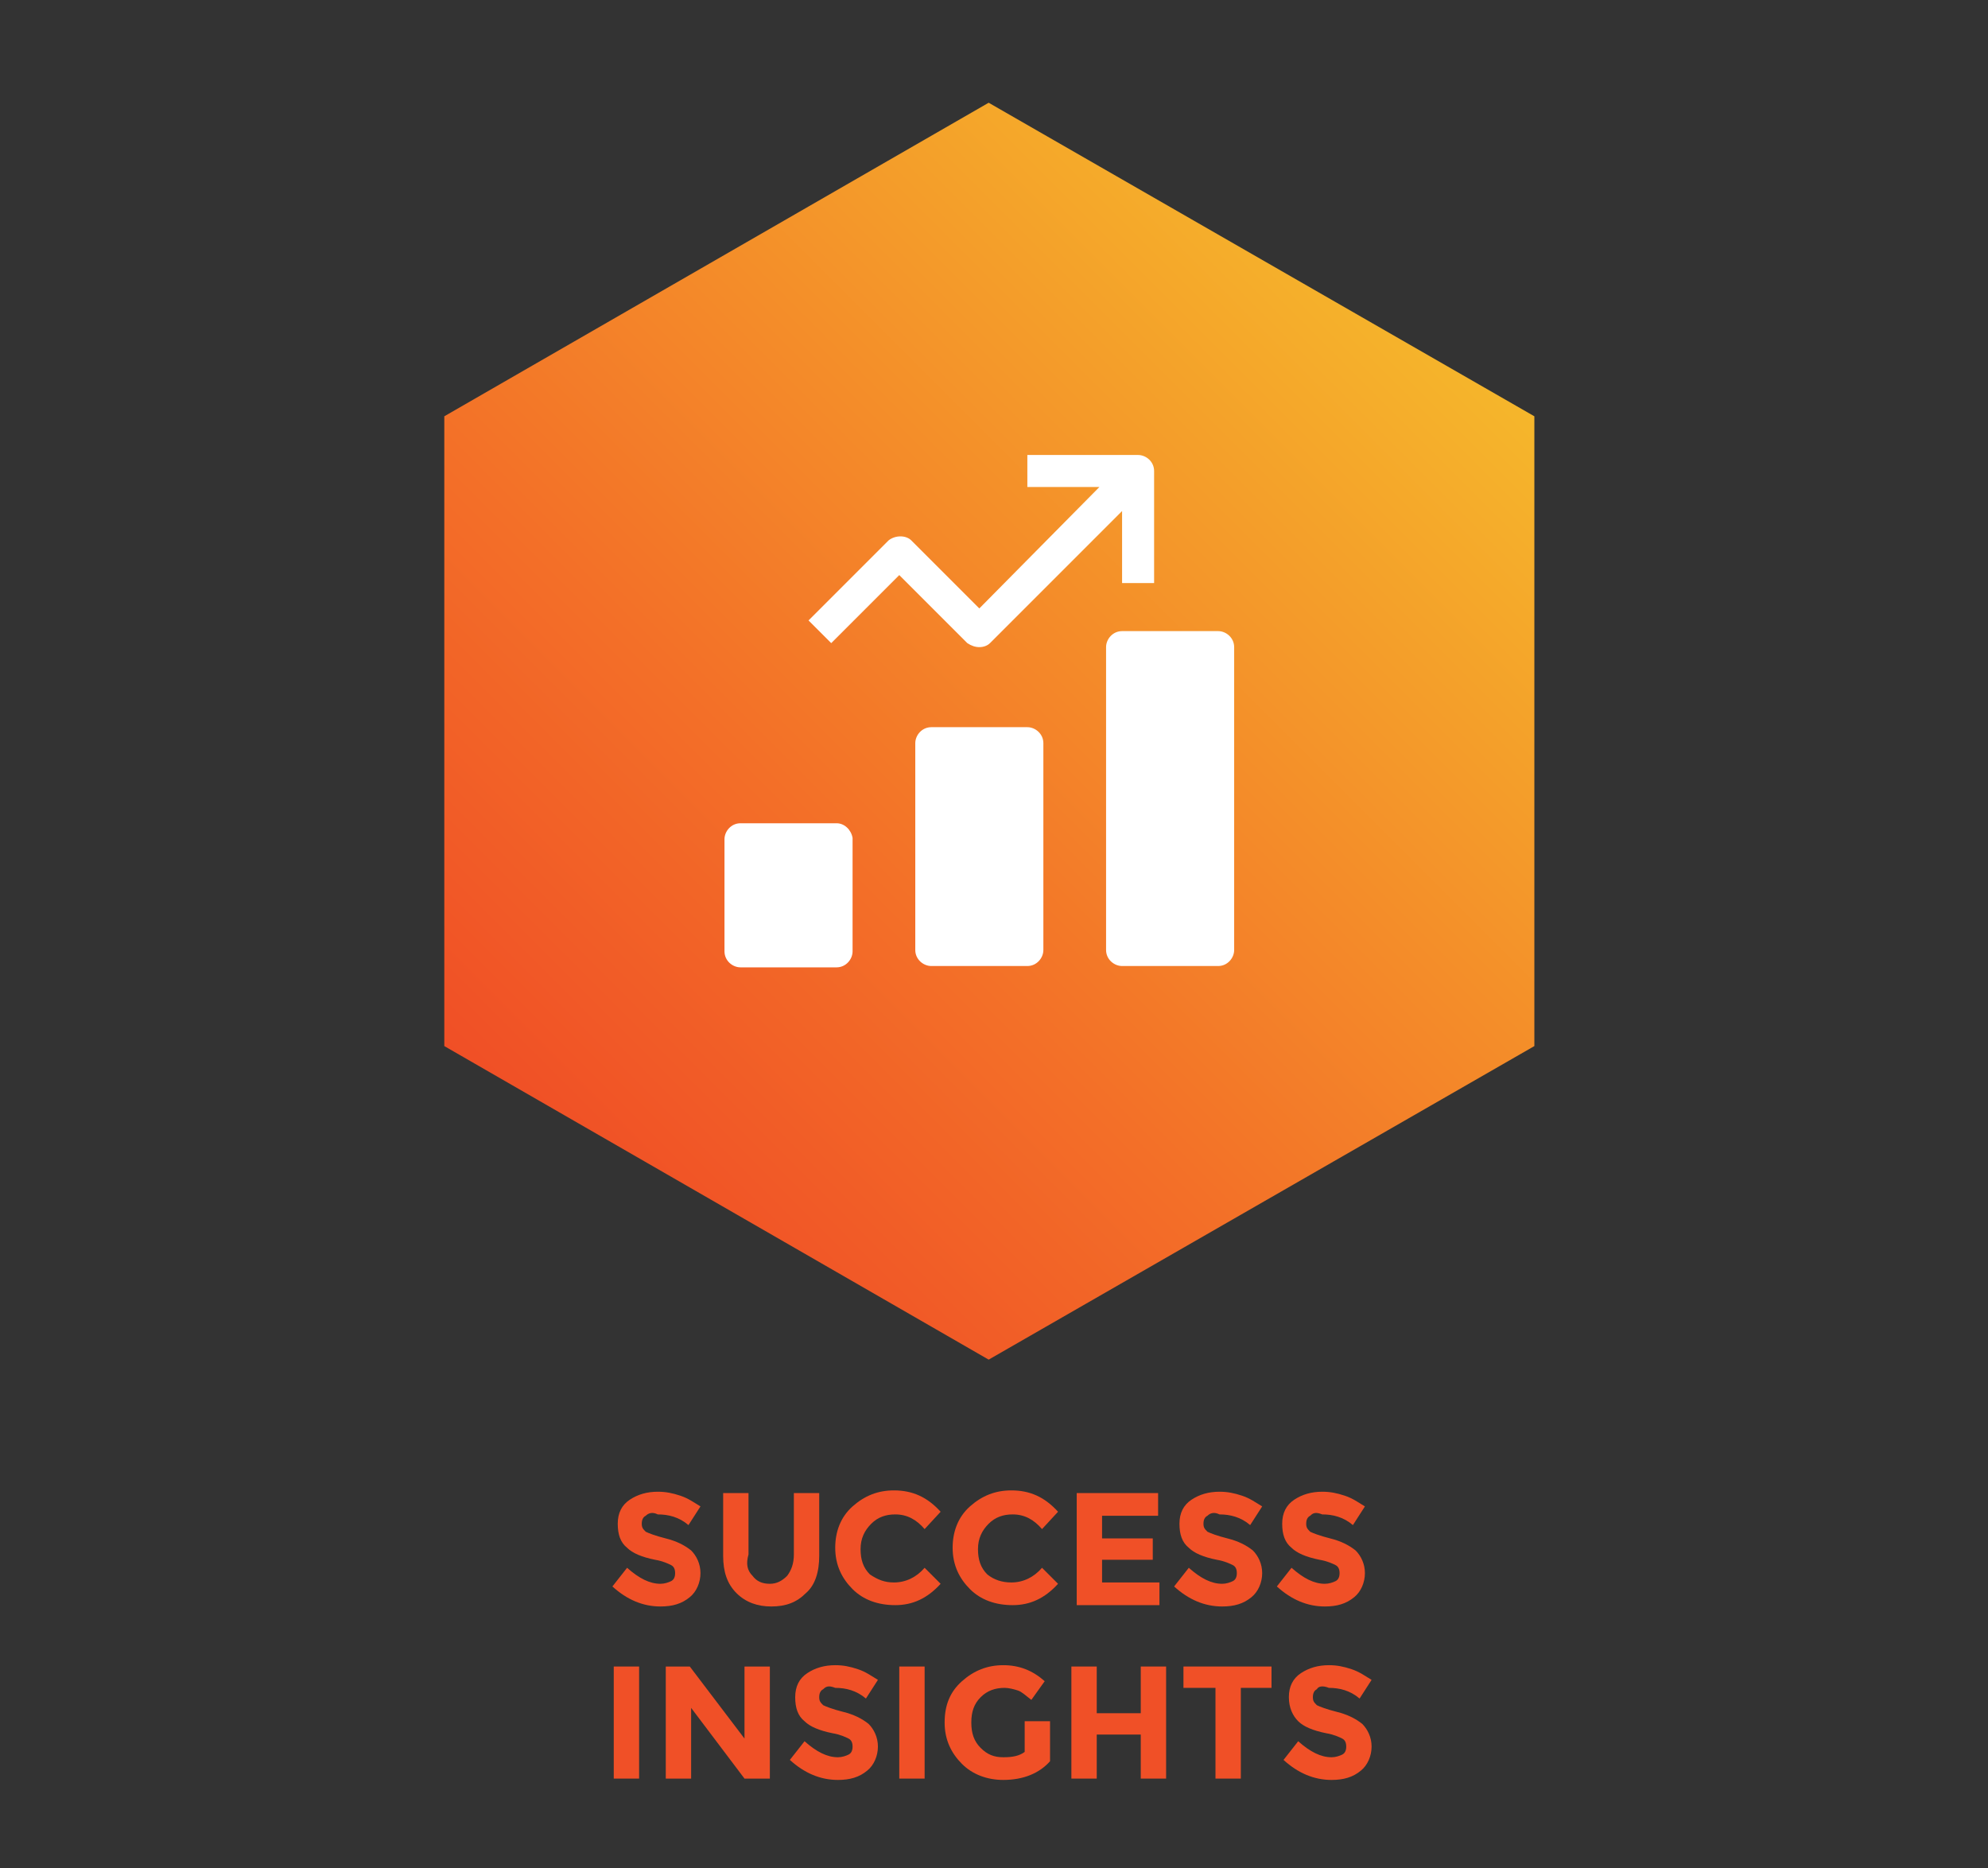 <?xml version="1.0" encoding="utf-8"?>
<!-- Generator: Adobe Illustrator 23.0.3, SVG Export Plug-In . SVG Version: 6.00 Build 0)  -->
<svg version="1.1" id="Layer_6" xmlns="http://www.w3.org/2000/svg" xmlns:xlink="http://www.w3.org/1999/xlink" x="0px" y="0px"
	 viewBox="0 0 149 140" style="enable-background:new 0 0 149 140;" xml:space="preserve">
<rect x="0" y="0" width="149" height="140" fill="#333333" stroke="none"/>
<style type="text/css">
	.st0{fill:url(#SVGID_1_);}
	.st1{fill:#FFFFFF;}
	.st2{fill:#F05027;}
</style>
<g id="Success_Insights">
	
		<linearGradient id="SVGID_1_" gradientUnits="userSpaceOnUse" x1="-2428.253" y1="1124.353" x2="-2363.888" y2="1188.719" gradientTransform="matrix(4.489700e-11 -1 1 4.489700e-11 -1082.428 -2341.229)">
		<stop  offset="3.605769e-04" style="stop-color:#F04F26"/>
		<stop  offset="0.344" style="stop-color:#F36F28"/>
		<stop  offset="1" style="stop-color:#F5B62B"/>
	</linearGradient>
	<polygon class="st0" points="33.3,31.2 33.3,78.4 74.1,101.9 115,78.4 115,31.2 74.1,7.7 	"/>
	<g>
		<path class="st1" d="M77,54.5h-7.2c-0.7,0-1.2,0.6-1.2,1.2v15.5c0,0.7,0.6,1.2,1.2,1.2H77c0.7,0,1.2-0.6,1.2-1.2V55.7
			C78.2,55,77.6,54.5,77,54.5z"/>
		<path class="st1" d="M62.7,61.7h-7.2c-0.7,0-1.2,0.6-1.2,1.2v8.4c0,0.7,0.6,1.2,1.2,1.2h7.2c0.7,0,1.2-0.6,1.2-1.2v-8.5
			C63.8,62.2,63.3,61.7,62.7,61.7z"/>
		<path class="st1" d="M91.3,47.3h-7.2c-0.7,0-1.2,0.6-1.2,1.2v22.7c0,0.7,0.6,1.2,1.2,1.2h7.2c0.7,0,1.2-0.6,1.2-1.2V48.5
			C92.5,47.8,91.9,47.3,91.3,47.3z"/>
		<path class="st1" d="M73.4,48.5c0.3,0,0.6-0.1,0.8-0.3l9.9-9.9v5.4h2.4v-8.4c0-0.7-0.6-1.2-1.2-1.2H77v2.4h5.4l-9,9.1l-5.1-5.1
			c-0.4-0.4-1.2-0.4-1.7,0l-6,6l1.7,1.7l5.1-5.1l5.1,5.1C72.8,48.4,73.1,48.5,73.4,48.5z"/>
	</g>
</g>
<g>
	<path class="st2" d="M48.4,113.6c-0.2,0.1-0.3,0.3-0.3,0.6s0.1,0.4,0.3,0.6c0.2,0.1,0.7,0.3,1.5,0.5s1.4,0.5,1.9,0.9
		c0.4,0.4,0.7,1,0.7,1.7s-0.3,1.4-0.8,1.8c-0.6,0.5-1.3,0.7-2.2,0.7c-1.3,0-2.5-0.5-3.6-1.5l1.1-1.4c0.9,0.8,1.7,1.2,2.5,1.2
		c0.3,0,0.6-0.1,0.8-0.2c0.2-0.1,0.3-0.3,0.3-0.6s-0.1-0.5-0.3-0.6s-0.6-0.3-1.2-0.4c-1-0.2-1.7-0.5-2.1-0.9c-0.5-0.4-0.7-1-0.7-1.8
		s0.3-1.4,0.9-1.8c0.6-0.4,1.3-0.6,2.1-0.6c0.6,0,1.1,0.1,1.7,0.3c0.6,0.2,1,0.5,1.5,0.8l-0.9,1.4c-0.7-0.6-1.5-0.8-2.3-0.8
		C48.9,113.3,48.6,113.4,48.4,113.6z"/>
	<path class="st2" d="M56.4,118.1c0.3,0.4,0.7,0.6,1.3,0.6c0.5,0,0.9-0.2,1.3-0.6c0.3-0.4,0.5-0.9,0.5-1.6v-4.6h1.9v4.7
		c0,1.2-0.3,2.2-1,2.8c-0.7,0.7-1.5,1-2.6,1c-1,0-1.9-0.3-2.6-1c-0.7-0.7-1-1.6-1-2.8v-4.7h1.9v4.6C55.9,117.2,56,117.7,56.4,118.1z
		"/>
	<path class="st2" d="M67,118.6c0.9,0,1.7-0.4,2.3-1.1l1.2,1.2c-1,1.1-2.1,1.6-3.4,1.6s-2.4-0.4-3.2-1.2s-1.3-1.8-1.3-3.1
		c0-1.2,0.4-2.3,1.3-3.1s1.9-1.2,3.1-1.2c1.4,0,2.5,0.5,3.5,1.6l-1.2,1.3c-0.6-0.7-1.3-1.1-2.2-1.1c-0.7,0-1.3,0.2-1.8,0.7
		s-0.8,1.1-0.8,1.9s0.2,1.4,0.7,1.9C65.8,118.4,66.3,118.6,67,118.6z"/>
	<path class="st2" d="M75.8,118.6c0.9,0,1.7-0.4,2.3-1.1l1.2,1.2c-1,1.1-2.1,1.6-3.4,1.6s-2.4-0.4-3.2-1.2c-0.8-0.8-1.3-1.8-1.3-3.1
		c0-1.2,0.4-2.3,1.3-3.1s1.9-1.2,3.1-1.2c1.4,0,2.5,0.5,3.5,1.6l-1.2,1.3c-0.6-0.7-1.3-1.1-2.2-1.1c-0.7,0-1.3,0.2-1.8,0.7
		s-0.8,1.1-0.8,1.9s0.2,1.4,0.7,1.9C74.5,118.4,75.1,118.6,75.8,118.6z"/>
	<path class="st2" d="M86.8,111.9v1.7h-4.2v1.7h3.8v1.6h-3.8v1.7h4.3v1.7h-6.2v-8.4C80.7,111.9,86.8,111.9,86.8,111.9z"/>
	<path class="st2" d="M90.5,113.6c-0.2,0.1-0.3,0.3-0.3,0.6s0.1,0.4,0.3,0.6c0.2,0.1,0.7,0.3,1.5,0.5s1.4,0.5,1.9,0.9
		c0.4,0.4,0.7,1,0.7,1.7s-0.3,1.4-0.8,1.8c-0.6,0.5-1.3,0.7-2.2,0.7c-1.3,0-2.5-0.5-3.6-1.5l1.1-1.4c0.9,0.8,1.7,1.2,2.5,1.2
		c0.3,0,0.6-0.1,0.8-0.2c0.2-0.1,0.3-0.3,0.3-0.6s-0.1-0.5-0.3-0.6c-0.2-0.1-0.6-0.3-1.2-0.4c-1-0.2-1.7-0.5-2.1-0.9
		c-0.5-0.4-0.7-1-0.7-1.8s0.3-1.4,0.9-1.8s1.3-0.6,2.1-0.6c0.6,0,1.1,0.1,1.7,0.3s1,0.5,1.5,0.8l-0.9,1.4c-0.7-0.6-1.5-0.8-2.3-0.8
		C91,113.3,90.7,113.4,90.5,113.6z"/>
	<path class="st2" d="M98.2,113.6c-0.2,0.1-0.3,0.3-0.3,0.6s0.1,0.4,0.3,0.6c0.2,0.1,0.7,0.3,1.5,0.5s1.4,0.5,1.9,0.9
		c0.4,0.4,0.7,1,0.7,1.7s-0.3,1.4-0.8,1.8c-0.6,0.5-1.3,0.7-2.2,0.7c-1.3,0-2.5-0.5-3.6-1.5l1.1-1.4c0.9,0.8,1.7,1.2,2.5,1.2
		c0.3,0,0.6-0.1,0.8-0.2c0.2-0.1,0.3-0.3,0.3-0.6s-0.1-0.5-0.3-0.6c-0.2-0.1-0.6-0.3-1.2-0.4c-1-0.2-1.7-0.5-2.1-0.9
		c-0.5-0.4-0.7-1-0.7-1.8s0.3-1.4,0.9-1.8s1.3-0.6,2.1-0.6c0.6,0,1.1,0.1,1.7,0.3c0.6,0.2,1,0.5,1.5,0.8l-0.9,1.4
		c-0.7-0.6-1.5-0.8-2.3-0.8C98.6,113.3,98.4,113.4,98.2,113.6z"/>
	<path class="st2" d="M46,124.9h1.9v8.4H46V124.9z"/>
	<path class="st2" d="M55.8,124.9h1.9v8.4h-1.9l-4-5.3v5.3h-1.9v-8.4h1.8l4.1,5.4C55.8,130.3,55.8,124.9,55.8,124.9z"/>
	<path class="st2" d="M61.7,126.6c-0.2,0.1-0.3,0.3-0.3,0.6s0.1,0.4,0.3,0.6c0.2,0.1,0.7,0.3,1.5,0.5s1.4,0.5,1.9,0.9
		c0.4,0.4,0.7,1,0.7,1.7s-0.3,1.4-0.8,1.8c-0.6,0.5-1.3,0.7-2.2,0.7c-1.3,0-2.5-0.5-3.6-1.5l1.1-1.4c0.9,0.8,1.7,1.2,2.5,1.2
		c0.3,0,0.6-0.1,0.8-0.2c0.2-0.1,0.3-0.3,0.3-0.6s-0.1-0.5-0.3-0.6s-0.6-0.3-1.2-0.4c-1-0.2-1.7-0.5-2.1-0.9c-0.5-0.4-0.7-1-0.7-1.8
		s0.3-1.4,0.9-1.8c0.6-0.4,1.3-0.6,2.1-0.6c0.6,0,1.1,0.1,1.7,0.3s1,0.5,1.5,0.8l-0.9,1.4c-0.7-0.6-1.5-0.8-2.3-0.8
		C62.1,126.3,61.9,126.4,61.7,126.6z"/>
	<path class="st2" d="M67.4,124.9h1.9v8.4h-1.9V124.9z"/>
	<path class="st2" d="M76.8,129h1.9v3c-0.8,0.9-2,1.4-3.5,1.4c-1.2,0-2.3-0.4-3.1-1.2c-0.8-0.8-1.3-1.8-1.3-3.1s0.4-2.3,1.3-3.1
		s1.9-1.2,3.1-1.2s2.2,0.4,3.1,1.2l-1,1.4c-0.4-0.3-0.7-0.6-1-0.7c-0.3-0.1-0.7-0.2-1-0.2c-0.7,0-1.3,0.2-1.8,0.7s-0.7,1.1-0.7,1.9
		s0.2,1.4,0.7,1.9s1,0.7,1.7,0.7s1.2-0.1,1.6-0.4C76.8,131.3,76.8,129,76.8,129z"/>
	<path class="st2" d="M85.5,124.9h1.9v8.4h-1.9V130h-3.3v3.3h-1.9v-8.4h1.9v3.5h3.3V124.9z"/>
	<path class="st2" d="M93,126.5v6.8h-1.9v-6.8h-2.4v-1.6h6.6v1.6H93z"/>
	<path class="st2" d="M98.7,126.6c-0.2,0.1-0.3,0.3-0.3,0.6s0.1,0.4,0.3,0.6c0.2,0.1,0.7,0.3,1.5,0.5s1.4,0.5,1.9,0.9
		c0.4,0.4,0.7,1,0.7,1.7s-0.3,1.4-0.8,1.8c-0.6,0.5-1.3,0.7-2.2,0.7c-1.3,0-2.5-0.5-3.6-1.5l1.1-1.4c0.9,0.8,1.7,1.2,2.5,1.2
		c0.3,0,0.6-0.1,0.8-0.2c0.2-0.1,0.3-0.3,0.3-0.6s-0.1-0.5-0.3-0.6c-0.2-0.1-0.6-0.3-1.2-0.4c-1-0.2-1.7-0.5-2.1-0.9s-0.7-1-0.7-1.8
		s0.3-1.4,0.9-1.8c0.6-0.4,1.3-0.6,2.1-0.6c0.6,0,1.1,0.1,1.7,0.3s1,0.5,1.5,0.8l-0.9,1.4c-0.7-0.6-1.5-0.8-2.3-0.8
		C99.1,126.3,98.8,126.4,98.7,126.6z"/>
</g>
</svg>
